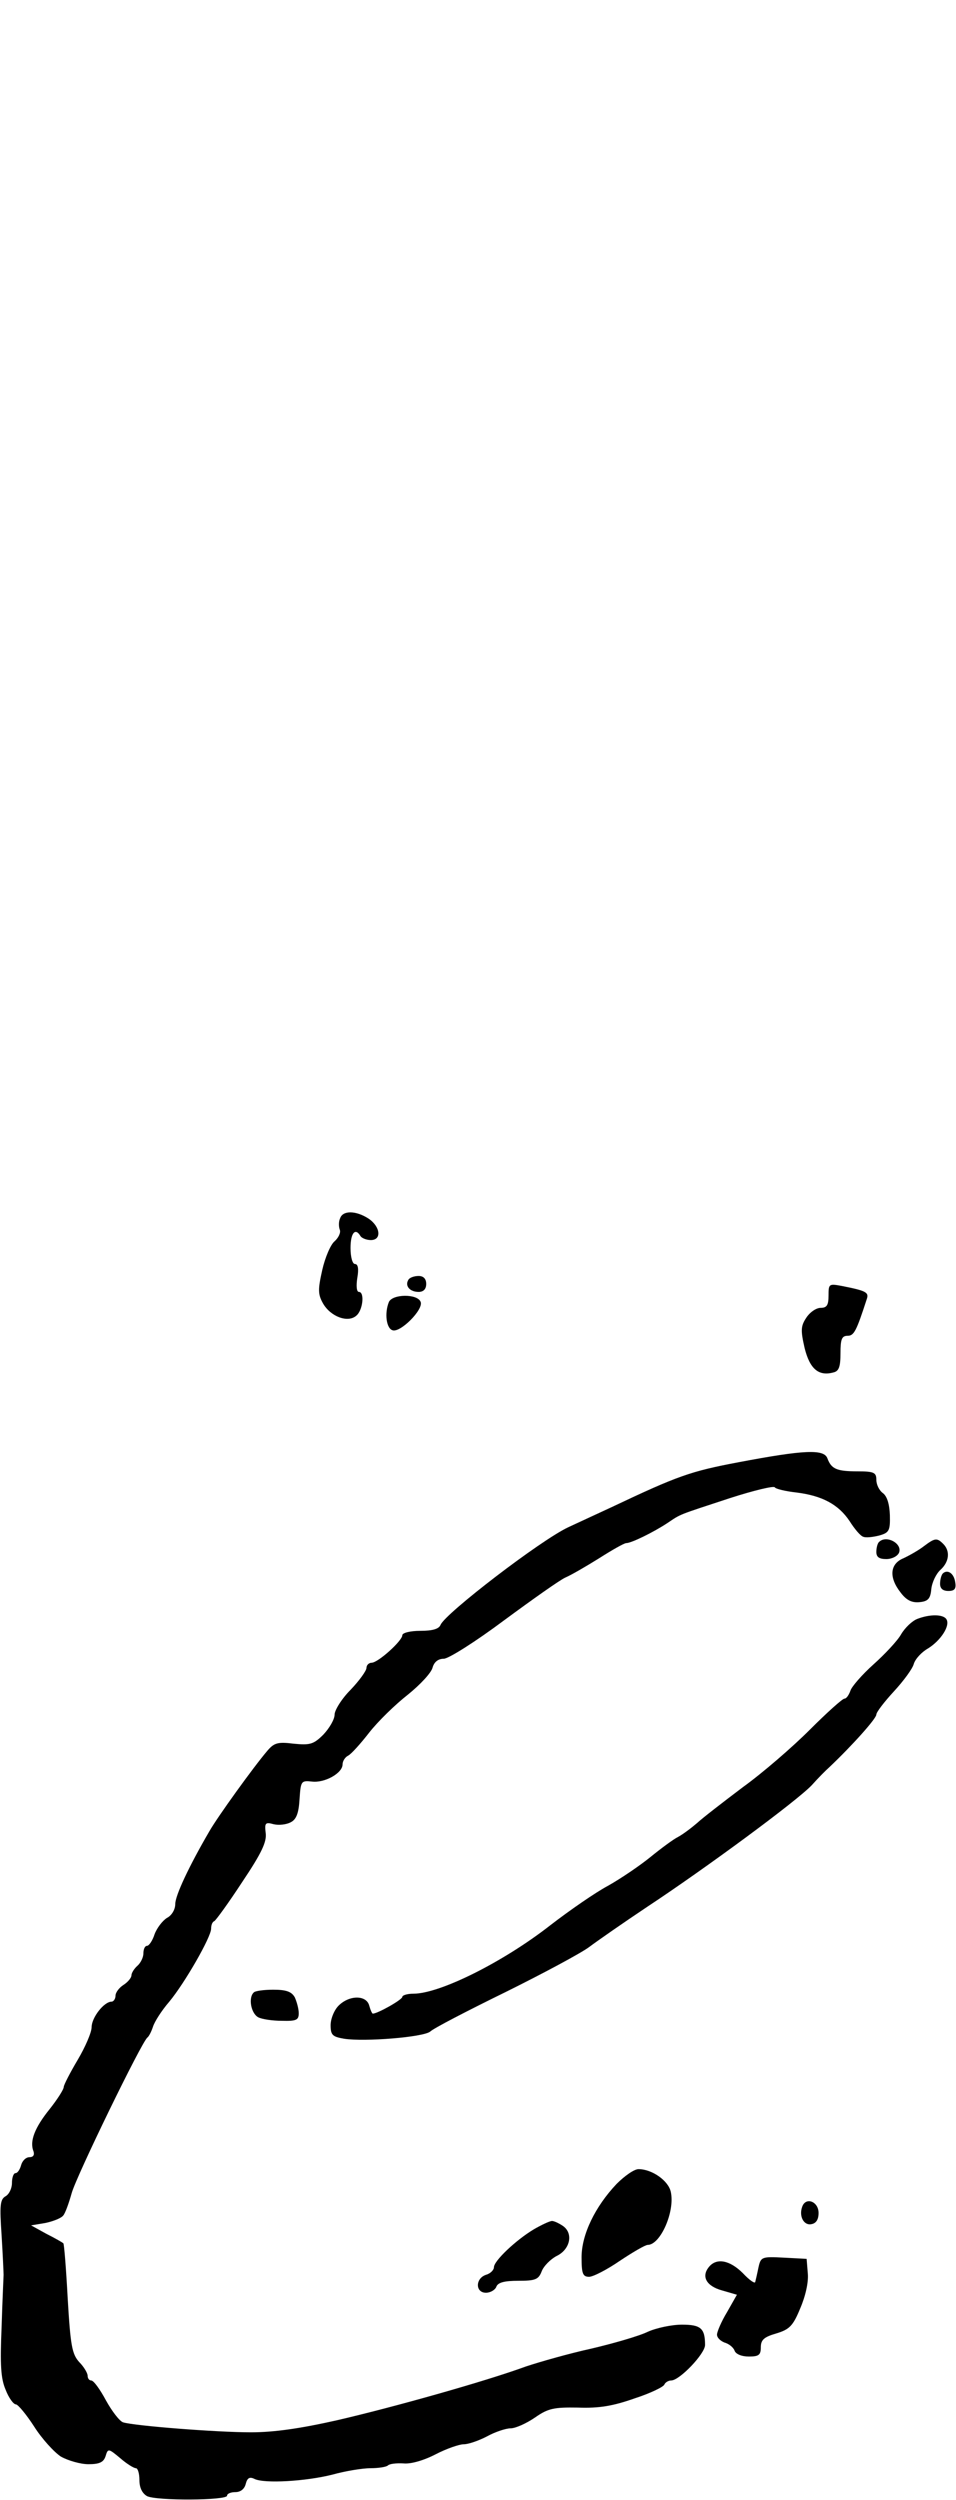 <?xml version="1.0" standalone="no"?>
<!DOCTYPE svg PUBLIC "-//W3C//DTD SVG 20010904//EN"
 "http://www.w3.org/TR/2001/REC-SVG-20010904/DTD/svg10.dtd">
<svg version="1.0" xmlns="http://www.w3.org/2000/svg"
 width="240pt" height="627pt" viewBox="0 0 240 627"
 preserveAspectRatio="xMidYMid meet">
<g transform="translate(0,627) scale(0.1,-0.1)"
fill="#000000" stroke="none">
<path d="M854 3215 c-4 -8 -4 -21 -1 -29 3 -7 -3 -20 -13 -29 -10 -8 -24 -41
-31 -72 -11 -49 -11 -61 2 -84 19 -33 62 -49 83 -31 17 13 22 60 7 60 -6 0 -7
16 -4 35 4 23 2 35 -6 35 -6 0 -11 17 -11 40 0 38 12 52 25 30 3 -5 15 -10 26
-10 28 0 24 34 -6 54 -31 20 -64 21 -71 1z"/>
<path d="M1025 3060 c-9 -15 4 -30 26 -30 12 0 19 7 19 20 0 13 -7 20 -19 20
-11 0 -23 -4 -26 -10z"/>
<path d="M2080 3021 c0 -24 -4 -31 -20 -31 -11 0 -27 -11 -36 -25 -14 -21 -14
-32 -4 -76 13 -52 35 -71 72 -61 14 3 18 14 18 48 0 35 3 44 18 44 16 0 22 12
48 92 6 17 -2 21 -63 33 -32 6 -33 5 -33 -24z"/>
<path d="M976 3004 c-11 -28 -6 -65 9 -70 19 -8 79 52 71 71 -8 21 -72 20 -80
-1z"/>
<path d="M1855 2603 c-122 -23 -153 -34 -320 -113 -22 -10 -71 -33 -108 -50
-69 -32 -309 -216 -321 -245 -4 -10 -19 -15 -51 -15 -25 0 -45 -5 -45 -11 0
-14 -61 -69 -77 -69 -7 0 -13 -6 -13 -13 0 -7 -18 -32 -40 -55 -22 -22 -40
-51 -40 -62 0 -12 -13 -34 -28 -50 -25 -25 -34 -27 -75 -23 -40 5 -49 2 -66
-18 -35 -41 -125 -166 -145 -201 -52 -89 -86 -162 -86 -183 0 -14 -9 -29 -21
-35 -11 -7 -25 -25 -31 -41 -5 -16 -14 -29 -19 -29 -5 0 -9 -8 -9 -19 0 -10
-7 -24 -15 -31 -8 -7 -15 -18 -15 -24 0 -6 -9 -17 -20 -24 -11 -7 -20 -19 -20
-27 0 -8 -5 -15 -10 -15 -19 0 -50 -40 -50 -64 0 -13 -16 -50 -35 -82 -19 -32
-35 -63 -35 -68 0 -6 -16 -31 -35 -55 -38 -47 -51 -81 -41 -106 3 -9 0 -15
-10 -15 -9 0 -18 -9 -21 -20 -3 -11 -9 -20 -14 -20 -5 0 -9 -11 -9 -25 0 -13
-7 -28 -16 -33 -14 -8 -15 -23 -10 -98 3 -49 5 -93 5 -99 0 -5 -3 -64 -5 -131
-4 -95 -2 -129 10 -157 8 -21 20 -37 26 -37 5 0 26 -25 46 -56 19 -30 50 -64
67 -75 18 -10 49 -19 69 -19 28 0 38 5 43 20 6 20 7 20 37 -5 16 -14 34 -25
39 -25 5 0 9 -13 9 -30 0 -19 7 -33 19 -40 23 -12 201 -11 201 1 0 5 9 9 21 9
13 0 23 8 26 21 4 15 10 18 22 12 25 -12 129 -6 196 11 32 9 76 16 95 16 20 0
40 3 44 7 4 4 21 6 39 5 19 -2 52 8 81 23 27 14 59 25 70 25 12 0 38 9 59 20
20 11 47 20 59 20 12 0 39 12 61 27 33 23 47 26 108 25 53 -2 88 4 142 23 40
13 73 29 75 35 2 5 10 10 17 10 21 0 85 67 85 89 0 42 -11 51 -58 51 -25 0
-64 -8 -86 -18 -23 -11 -86 -29 -141 -42 -55 -12 -129 -33 -165 -45 -101 -37
-332 -102 -475 -135 -89 -20 -156 -30 -215 -30 -85 0 -291 16 -321 25 -9 3
-28 28 -43 55 -15 28 -31 50 -37 50 -5 0 -9 5 -9 12 0 6 -9 22 -21 34 -18 20
-22 40 -29 159 -4 75 -9 138 -11 139 -2 2 -21 13 -43 24 l-38 21 36 6 c19 4
40 12 45 19 5 6 14 31 21 56 12 43 176 380 190 390 4 3 10 15 14 27 4 13 22
41 41 63 39 47 105 162 105 183 0 9 3 17 8 19 4 2 36 46 70 98 49 73 62 101
59 123 -3 25 -1 28 20 22 13 -3 32 -1 43 5 14 7 20 23 22 58 3 45 4 47 31 44
32 -4 77 21 77 43 0 8 6 18 14 22 8 4 32 31 53 58 22 28 65 70 97 95 31 25 59
55 62 68 4 14 14 22 28 22 12 0 80 43 151 96 72 53 141 102 155 108 14 6 52
28 84 48 33 21 63 38 68 38 13 0 68 27 103 50 36 24 24 19 158 63 59 19 109
31 112 27 2 -4 27 -10 54 -13 65 -8 106 -30 134 -72 12 -19 27 -37 34 -39 6
-3 24 -1 40 3 25 7 28 12 27 51 -1 28 -7 47 -17 55 -10 7 -17 22 -17 34 0 18
-6 21 -47 21 -53 0 -66 6 -76 33 -9 23 -58 21 -222 -10z"/>
<path d="M2207 2403 c-4 -3 -7 -15 -7 -25 0 -13 7 -18 25 -18 14 0 28 7 32 16
9 23 -32 45 -50 27z"/>
<path d="M2319 2392 c-13 -10 -36 -23 -51 -30 -34 -14 -37 -48 -7 -86 15 -20
29 -26 48 -24 21 2 27 9 29 33 2 17 12 38 23 48 22 20 25 47 7 65 -16 16 -21
15 -49 -6z"/>
<path d="M2367 2324 c-4 -4 -7 -16 -7 -26 0 -12 7 -18 21 -18 15 0 20 5 17 22
-3 22 -19 33 -31 22z"/>
<path d="M2303 2210 c-13 -5 -31 -22 -41 -39 -9 -16 -41 -50 -69 -75 -29 -26
-55 -56 -58 -66 -4 -11 -10 -20 -15 -20 -5 0 -44 -35 -87 -78 -43 -43 -118
-108 -168 -144 -49 -37 -101 -77 -115 -90 -14 -12 -35 -28 -48 -35 -12 -6 -43
-29 -70 -51 -26 -21 -73 -53 -105 -71 -32 -17 -97 -62 -145 -99 -119 -93 -278
-172 -344 -172 -16 0 -28 -4 -28 -8 0 -7 -62 -42 -74 -42 -2 0 -6 9 -9 20 -7
27 -50 27 -77 0 -11 -11 -20 -33 -20 -49 0 -25 5 -29 34 -34 52 -8 199 4 216
18 8 8 93 52 189 99 95 47 190 98 210 113 20 15 86 61 146 101 147 97 375 265
413 305 16 18 36 38 44 45 58 55 118 122 118 132 0 6 20 32 44 58 24 26 47 57
50 69 4 13 20 30 36 39 32 20 56 57 46 73 -8 13 -42 13 -73 1z"/>
<path d="M637 1273 c-14 -13 -7 -52 11 -62 9 -5 36 -9 60 -9 36 -1 42 2 42 19
0 11 -5 29 -10 40 -8 14 -21 19 -54 19 -23 0 -46 -3 -49 -7z"/>
<path d="M1548 793 c-54 -57 -88 -127 -88 -184 0 -41 3 -49 19 -49 10 0 45 18
77 40 33 22 64 40 70 40 32 0 69 84 58 133 -6 28 -47 57 -81 57 -11 0 -35 -17
-55 -37z"/>
<path d="M2014 736 c-9 -24 4 -48 23 -44 12 2 18 12 18 28 0 29 -32 41 -41 16z"/>
<path d="M1340 679 c-45 -27 -100 -79 -100 -95 0 -7 -9 -16 -20 -19 -27 -9
-27 -45 0 -45 11 0 23 7 26 15 4 11 21 15 55 15 43 0 51 3 59 24 5 13 22 30
37 38 34 16 43 56 17 75 -10 7 -23 13 -28 13 -6 0 -27 -10 -46 -21z"/>
<path d="M1904 583 c-3 -15 -7 -32 -8 -36 -1 -5 -15 5 -31 22 -33 33 -66 39
-85 16 -20 -24 -7 -48 32 -59 l38 -11 -25 -44 c-14 -23 -25 -49 -25 -56 0 -8
9 -16 19 -20 11 -3 22 -12 25 -20 3 -9 18 -15 36 -15 25 0 30 4 30 23 0 19 8
26 39 35 33 10 42 19 60 63 13 30 21 65 19 87 l-3 37 -57 3 c-56 3 -58 2 -64
-25z"/>
</g>
</svg>

